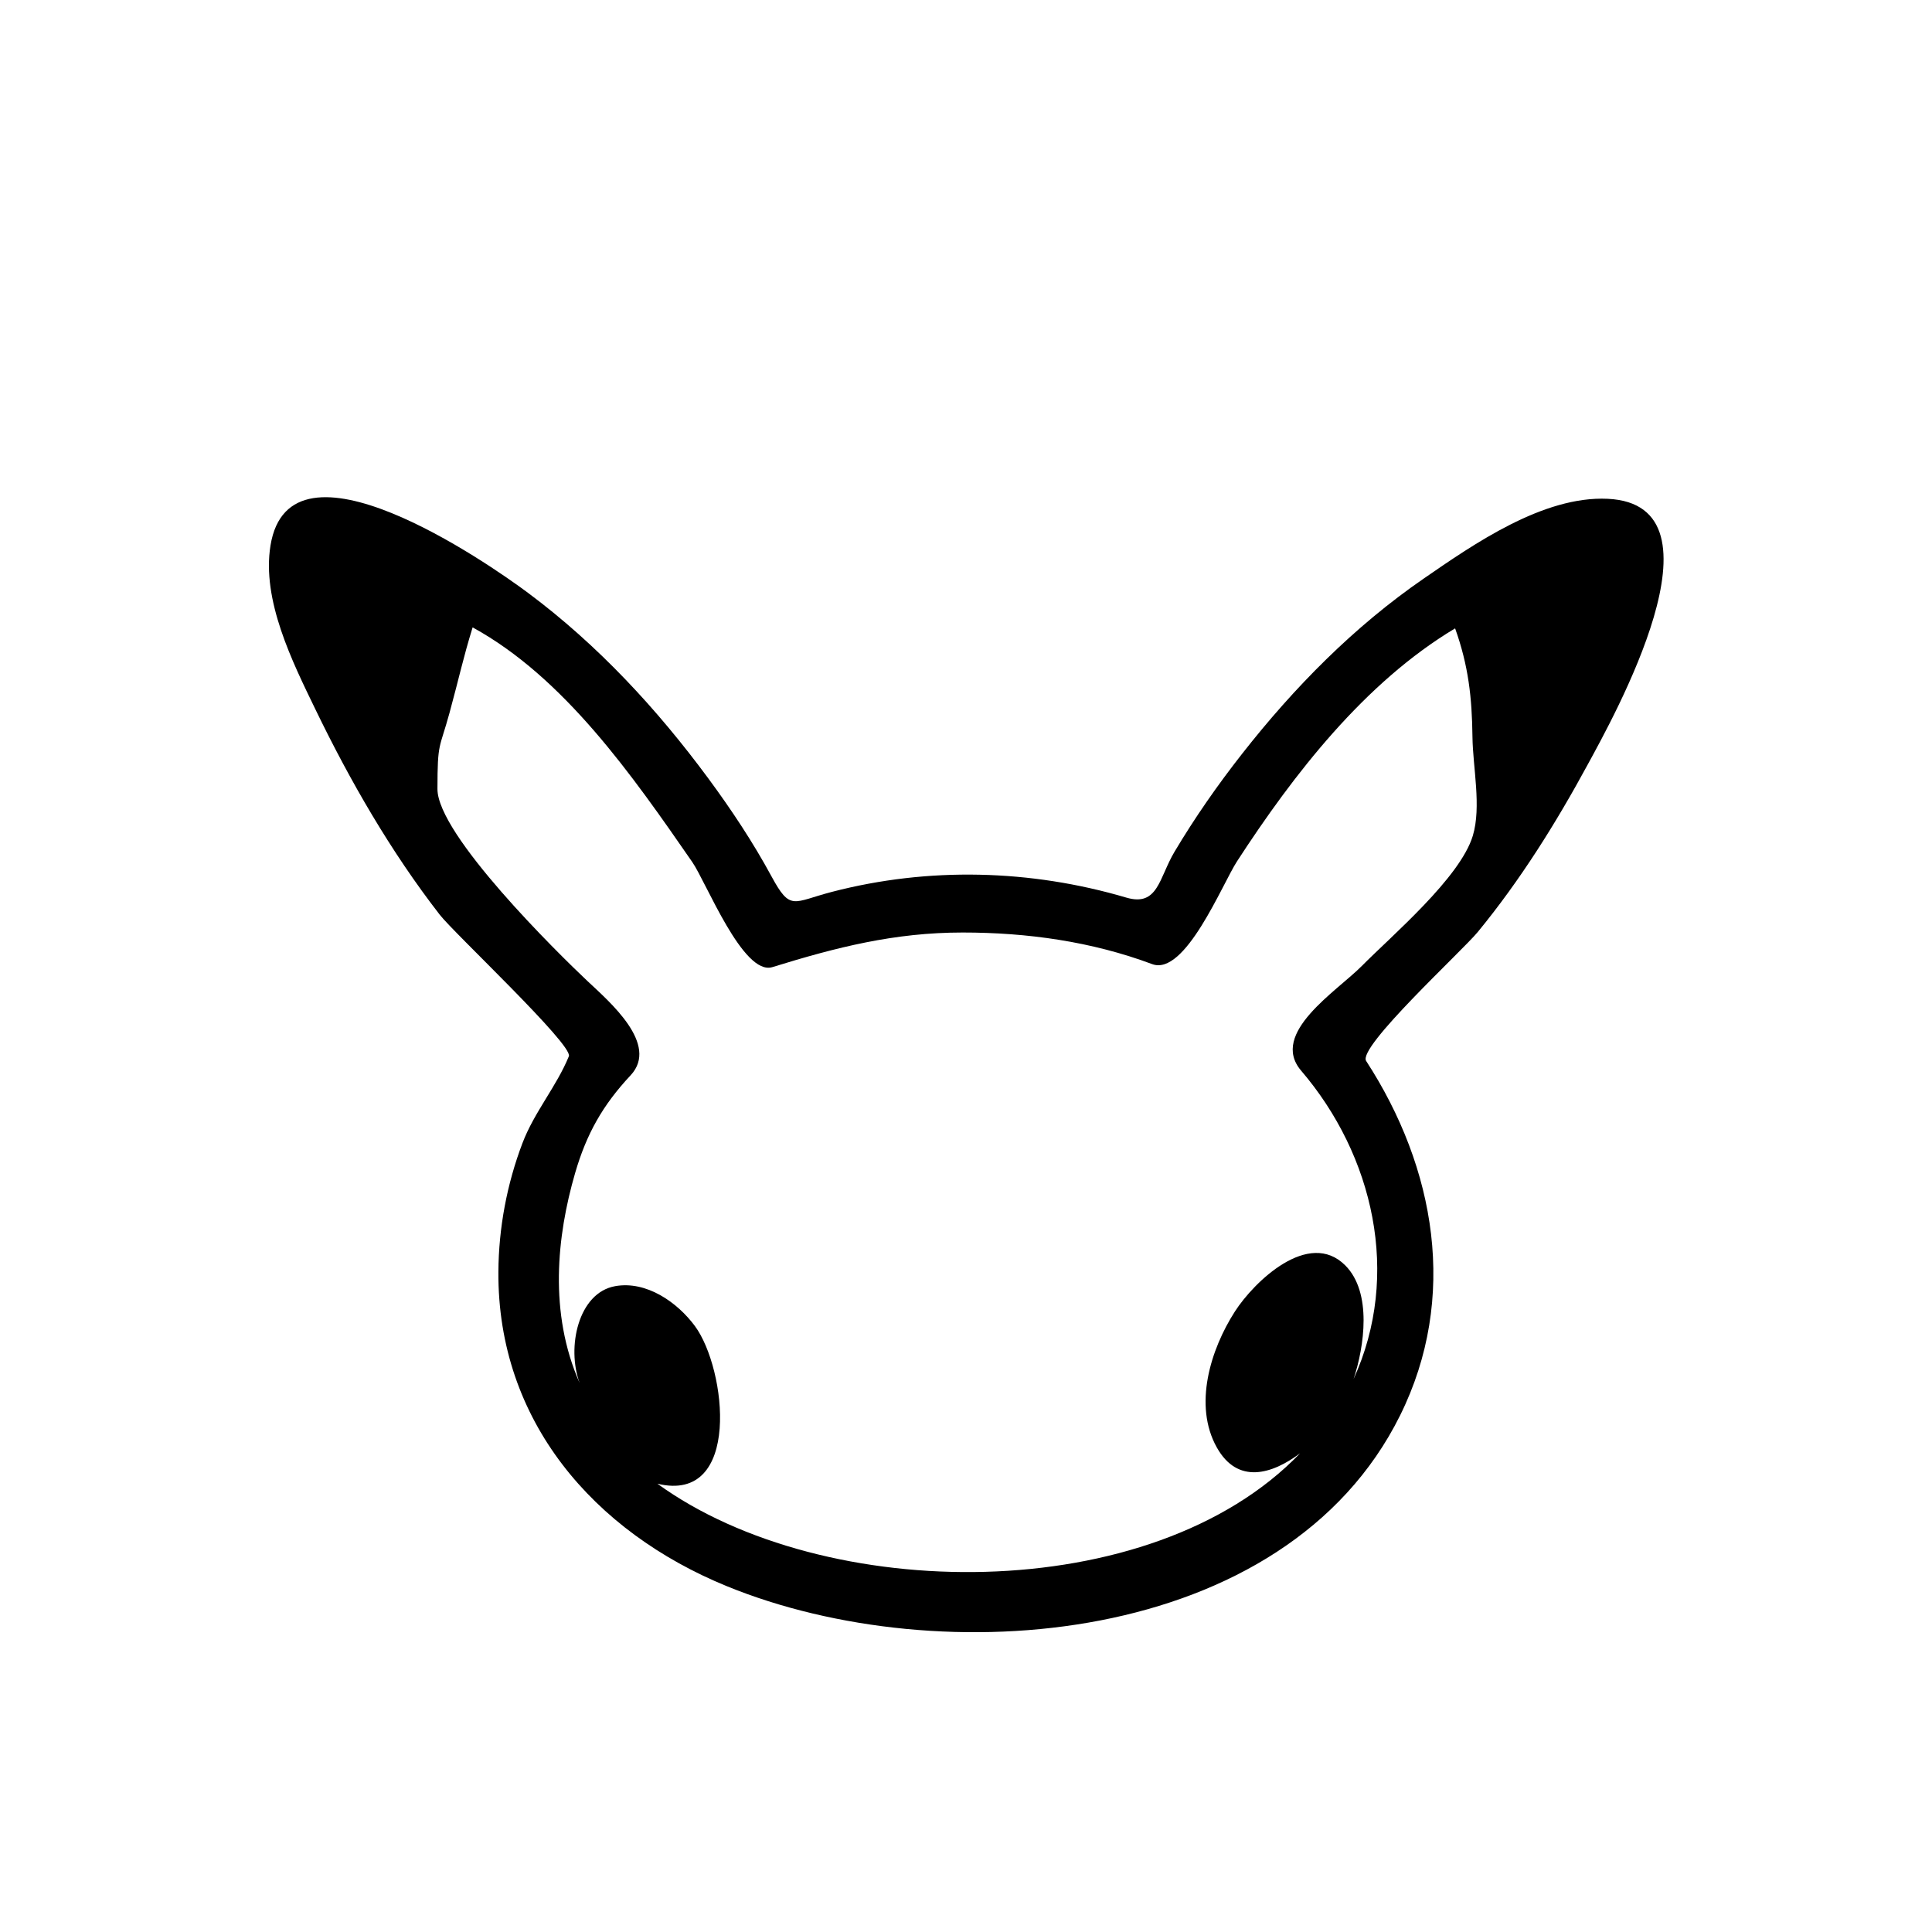 <?xml version="1.0" encoding="utf-8"?>
<!-- Generator: Adobe Illustrator 16.0.0, SVG Export Plug-In . SVG Version: 6.00 Build 0)  -->
<!DOCTYPE svg PUBLIC "-//W3C//DTD SVG 1.1//EN" "http://www.w3.org/Graphics/SVG/1.1/DTD/svg11.dtd">
<svg version="1.1" id="Layer_1" xmlns="http://www.w3.org/2000/svg" xmlns:xlink="http://www.w3.org/1999/xlink" x="0px" y="0px"
	 width="90px" height="90px" viewBox="0 0 90 90" enable-background="new 0 0 90 90" xml:space="preserve">
<path d="M74.892,23.236c-3.005-0.141-6.229,2.103-8.568,3.715c-3.246,2.236-6.034,5.066-8.461,8.162
	c-1.142,1.455-2.203,2.977-3.15,4.566c-0.723,1.213-0.763,2.571-2.247,2.134c-4.458-1.315-9.209-1.437-13.712-0.266
	c-1.823,0.474-1.926,0.917-2.814-0.721c-0.861-1.588-1.863-3.1-2.935-4.553c-2.396-3.248-5.157-6.23-8.399-8.649
	c-1.896-1.415-11.1-7.789-12.005-2.214c-0.414,2.55,1.019,5.417,2.089,7.628c1.617,3.341,3.517,6.637,5.796,9.574
	c0.66,0.851,6.211,6.056,6.015,6.591c-0.572,1.403-1.611,2.598-2.163,4.049c-0.725,1.909-1.108,3.95-1.121,5.993
	c-0.044,6.937,4.441,12.11,10.642,14.646c9.941,4.066,26.014,2.837,31.364-7.957c2.718-5.484,1.652-11.533-1.582-16.51
	c-0.417-0.642,4.474-5.125,5.196-6.004c1.989-2.421,3.646-5.076,5.138-7.827C75.087,33.541,80.729,23.508,74.892,23.236z
	 M68.61,38.931c-0.587,1.956-3.777,4.656-5.173,6.069c-1.158,1.173-4.305,3.122-2.833,4.866c3.389,3.955,4.665,9.529,2.452,14.372
	c0.498-1.504,0.872-4.026-0.386-5.289c-1.705-1.712-4.257,0.766-5.143,2.145c-1.134,1.764-1.946,4.366-0.842,6.336
	c0.97,1.729,2.565,1.253,3.878,0.27c-6.918,7.202-22.177,7.05-29.939,1.417c3.93,0.95,3.221-5.347,1.749-7.343
	c-0.819-1.109-2.257-2.119-3.714-1.86c-1.723,0.306-2.272,2.849-1.657,4.513c-1.44-3.259-1.065-6.841-0.211-9.779
	c0.53-1.824,1.282-3.163,2.583-4.553c1.352-1.444-0.99-3.435-2-4.386c-1.39-1.31-6.999-6.82-6.996-8.958
	c0.003-2.219,0.093-1.827,0.559-3.531c0.465-1.702,0.624-2.515,1.08-3.994c4.261,2.334,7.434,6.887,10.232,10.932
	c0.645,0.931,2.369,5.315,3.732,4.894c2.986-0.924,5.684-1.612,8.861-1.612c3.015,0,6.011,0.419,8.827,1.471
	c1.536,0.58,3.273-3.735,3.954-4.783c2.632-4.054,5.947-8.333,10.162-10.856c0.62,1.736,0.787,3.215,0.808,5.058
	C68.611,35.751,69.017,37.576,68.61,38.931z"/>
</svg>
